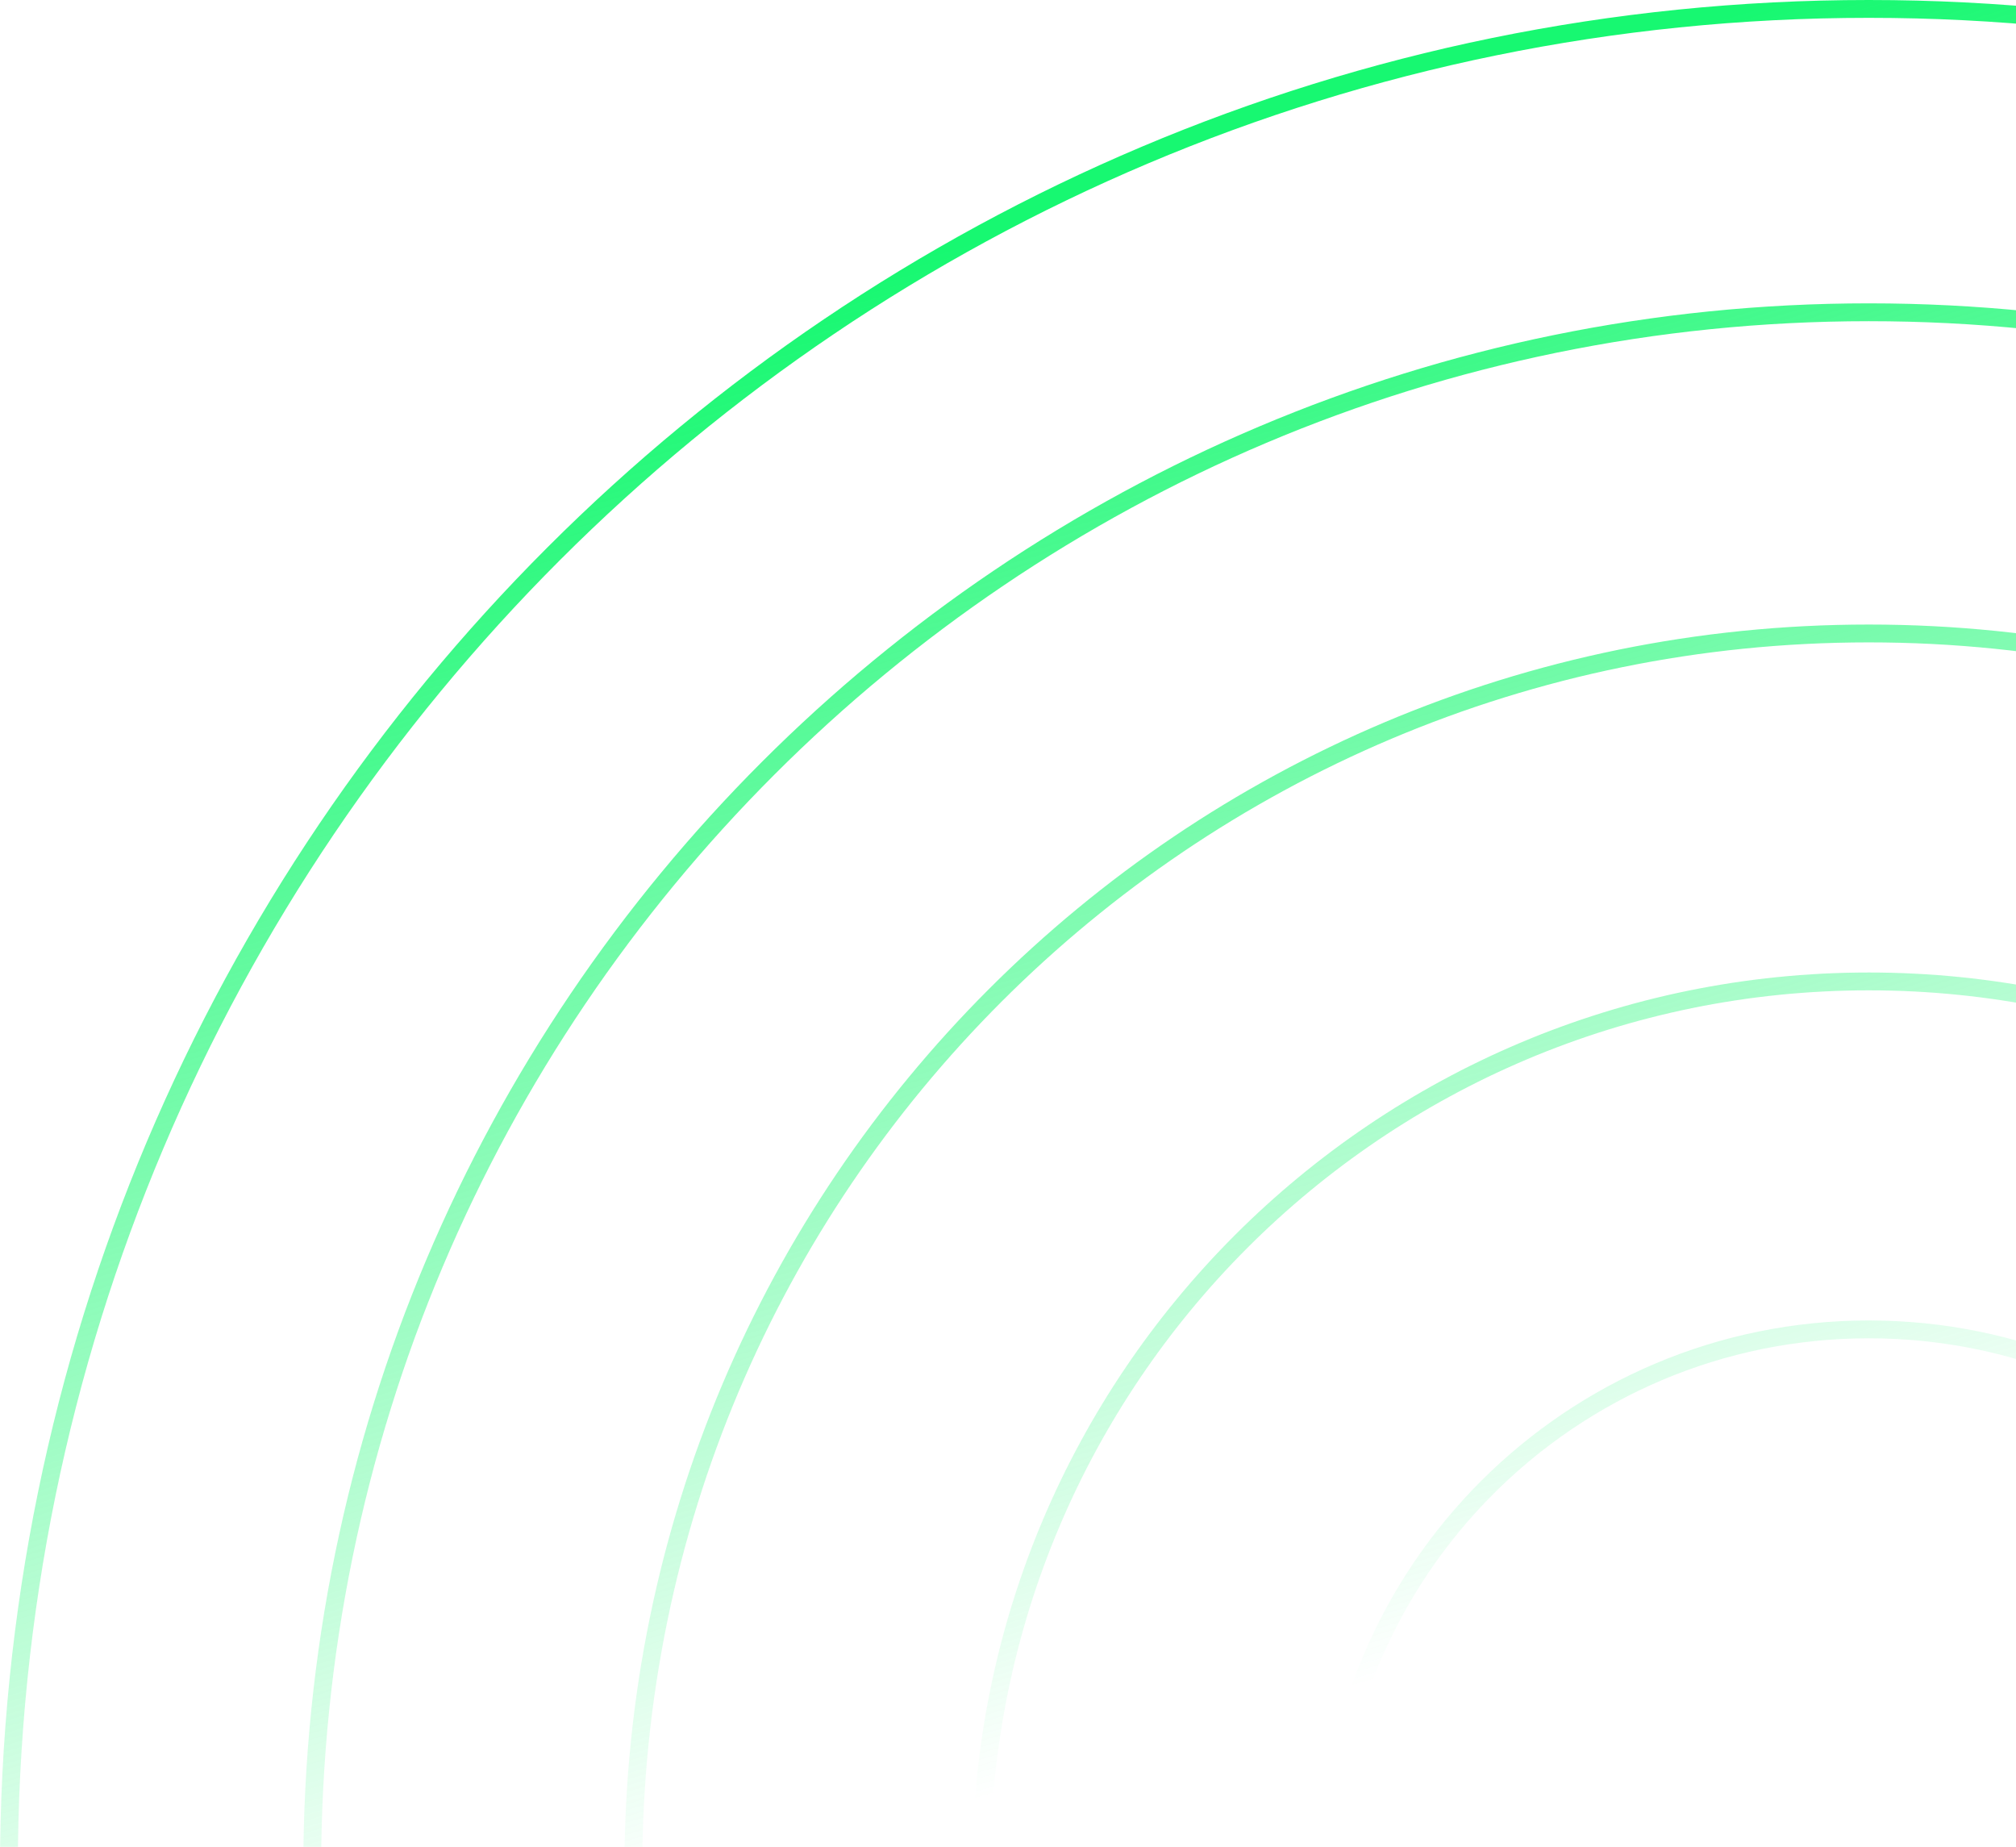 <svg width="226" height="207" viewBox="0 0 226 207" fill="none" xmlns="http://www.w3.org/2000/svg">
<path fill-rule="evenodd" clip-rule="evenodd" d="M209.5 347C285.439 347 347 285.439 347 209.5C347 133.561 285.439 72 209.5 72C133.561 72 72 133.561 72 209.5C72 285.439 133.561 347 209.5 347ZM209.5 349C286.544 349 349 286.544 349 209.5C349 132.456 286.544 70 209.5 70C132.456 70 70 132.456 70 209.5C70 286.544 132.456 349 209.5 349Z" fill="url(#paint0_linear_0_785)"/>
<path fill-rule="evenodd" clip-rule="evenodd" d="M209.5 308C263.9 308 308 263.9 308 209.5C308 155.1 263.9 111 209.5 111C155.1 111 111 155.1 111 209.5C111 263.9 155.1 308 209.5 308ZM209.5 310C265.005 310 310 265.005 310 209.5C310 153.995 265.005 109 209.5 109C153.995 109 109 153.995 109 209.5C109 265.005 153.995 310 209.5 310Z" fill="url(#paint1_linear_0_785)"/>
<path fill-rule="evenodd" clip-rule="evenodd" d="M209.5 269C242.361 269 269 242.361 269 209.5C269 176.639 242.361 150 209.5 150C176.639 150 150 176.639 150 209.5C150 242.361 176.639 269 209.5 269ZM209.5 271C243.466 271 271 243.466 271 209.5C271 175.534 243.466 148 209.5 148C175.534 148 148 175.534 148 209.5C148 243.466 175.534 271 209.5 271Z" fill="url(#paint2_linear_0_785)"/>
<path fill-rule="evenodd" clip-rule="evenodd" d="M209.5 383C305.321 383 383 305.321 383 209.5C383 113.679 305.321 36 209.5 36C113.679 36 36 113.679 36 209.5C36 305.321 113.679 383 209.5 383ZM209.5 385C306.426 385 385 306.426 385 209.5C385 112.574 306.426 34 209.5 34C112.574 34 34 112.574 34 209.5C34 306.426 112.574 385 209.5 385Z" fill="url(#paint3_linear_0_785)"/>
<path fill-rule="evenodd" clip-rule="evenodd" d="M209.5 417C324.099 417 417 324.099 417 209.5C417 94.901 324.099 2 209.5 2C94.901 2 2 94.901 2 209.5C2 324.099 94.901 417 209.5 417ZM209.5 419C325.204 419 419 325.204 419 209.5C419 93.796 325.204 0 209.5 0C93.796 0 0 93.796 0 209.5C0 325.204 93.796 419 209.5 419Z" fill="url(#paint4_linear_0_785)"/>
<defs>
<linearGradient id="paint0_linear_0_785" x1="116" y1="25" x2="164" y2="185.5" gradientUnits="userSpaceOnUse">
<stop stop-color="#17F871"/>
<stop offset="1" stop-color="#17F871" stop-opacity="0"/>
</linearGradient>
<linearGradient id="paint1_linear_0_785" x1="116" y1="25" x2="164" y2="185.5" gradientUnits="userSpaceOnUse">
<stop stop-color="#17F871"/>
<stop offset="1" stop-color="#17F871" stop-opacity="0"/>
</linearGradient>
<linearGradient id="paint2_linear_0_785" x1="116" y1="25" x2="164" y2="185.5" gradientUnits="userSpaceOnUse">
<stop stop-color="#17F871"/>
<stop offset="1" stop-color="#17F871" stop-opacity="0"/>
</linearGradient>
<linearGradient id="paint3_linear_0_785" x1="116" y1="25" x2="164" y2="185.5" gradientUnits="userSpaceOnUse">
<stop stop-color="#17F871"/>
<stop offset="1" stop-color="#17F871" stop-opacity="0"/>
</linearGradient>
<linearGradient id="paint4_linear_0_785" x1="116" y1="25" x2="164" y2="185.5" gradientUnits="userSpaceOnUse">
<stop stop-color="#17F871"/>
<stop offset="1" stop-color="#17F871" stop-opacity="0"/>
</linearGradient>
</defs>
</svg>
